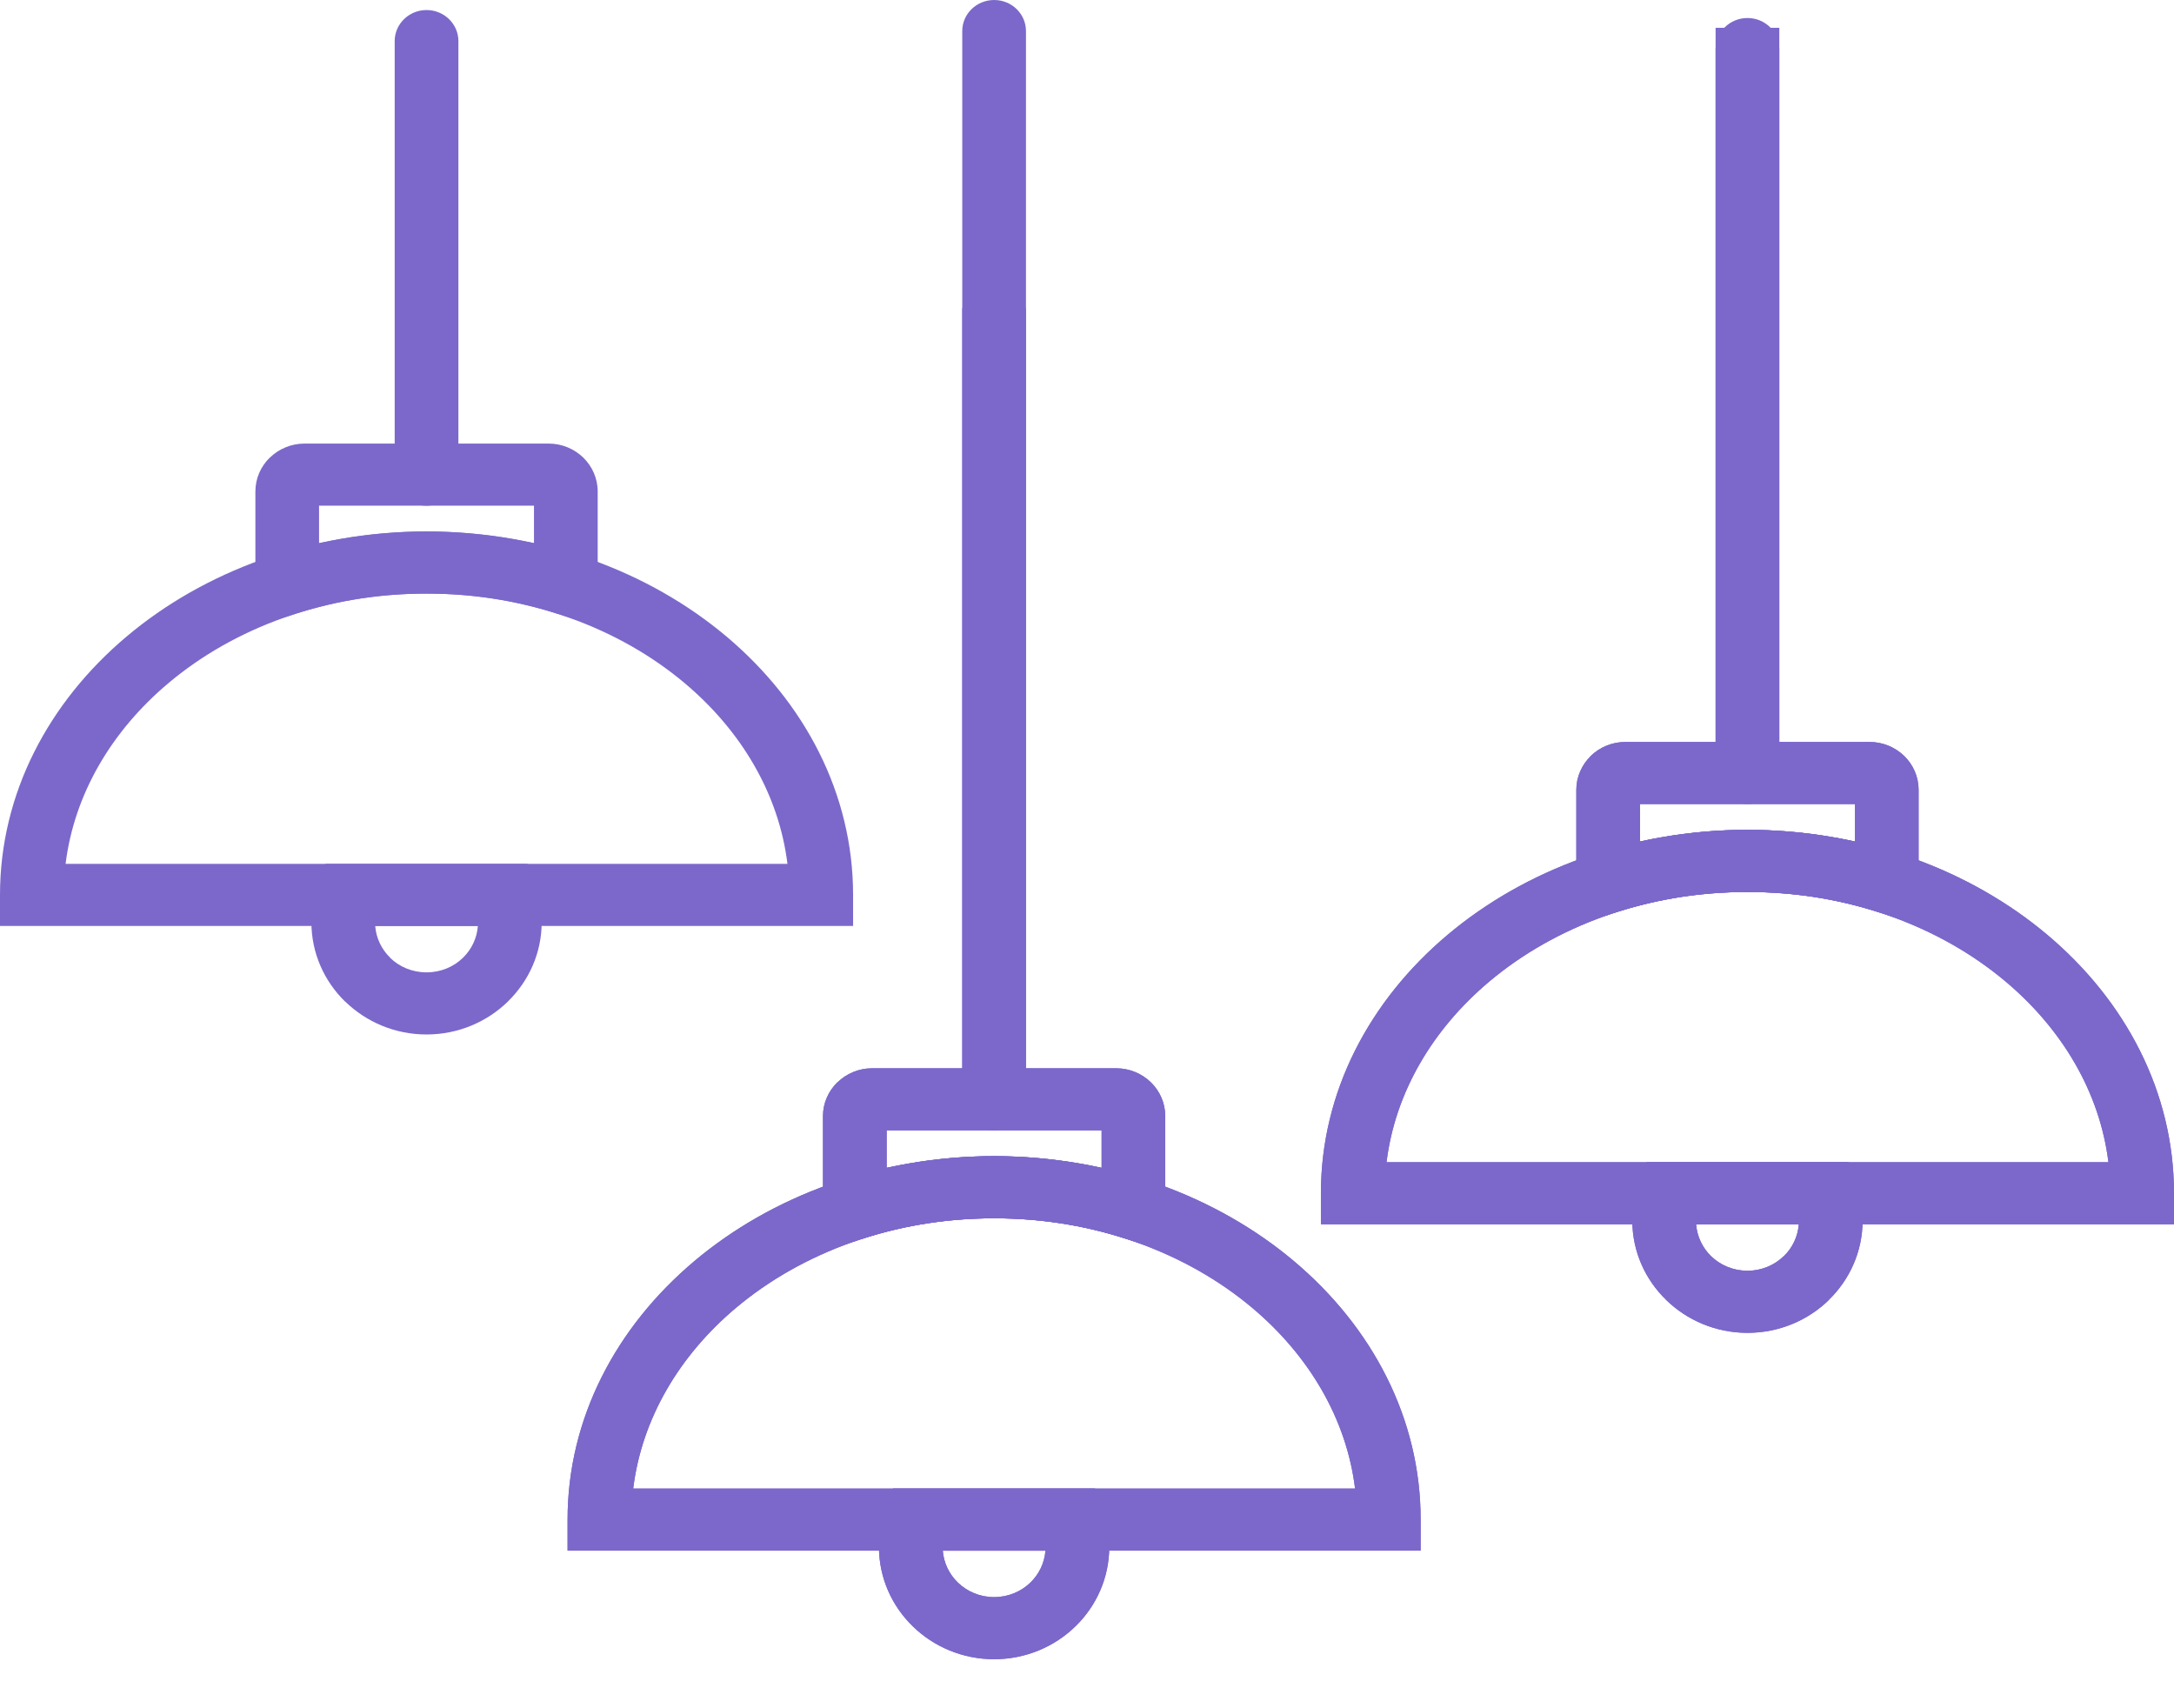 <svg width="42" height="33" viewBox="0 0 42 33" fill="none" xmlns="http://www.w3.org/2000/svg">
<path d="M21.301 29.154C21.343 29.268 21.375 29.388 21.397 29.514C21.419 29.637 21.43 29.76 21.43 29.883C21.43 30.482 21.181 31.025 20.779 31.417C20.376 31.81 19.82 32.053 19.206 32.053C18.591 32.053 18.035 31.81 17.633 31.417V31.415C17.23 31.022 16.981 30.48 16.981 29.883C16.981 29.76 16.992 29.637 17.014 29.514C17.036 29.388 17.069 29.267 17.11 29.154L17.256 28.756H21.155L21.301 29.154ZM19.909 30.569C20.072 30.409 20.179 30.195 20.197 29.956H18.214C18.232 30.195 18.339 30.41 18.502 30.57L18.503 30.569C18.683 30.744 18.931 30.853 19.206 30.853C19.48 30.853 19.729 30.744 19.909 30.569Z" fill="#7C68CB"/>
<path d="M16.848 20.637H21.563C21.825 20.637 22.062 20.741 22.234 20.908C22.406 21.076 22.512 21.307 22.512 21.562V24.173L21.707 23.917C21.309 23.79 20.899 23.693 20.482 23.63C20.078 23.568 19.651 23.535 19.206 23.535C18.76 23.535 18.334 23.568 17.93 23.63C17.513 23.693 17.103 23.79 16.704 23.917L15.899 24.173V21.562C15.899 21.307 16.006 21.076 16.177 20.908H16.18C16.352 20.741 16.588 20.637 16.848 20.637ZM21.282 21.837H17.13V22.562C17.33 22.518 17.534 22.48 17.742 22.448C18.227 22.374 18.716 22.335 19.206 22.335C19.695 22.335 20.185 22.374 20.669 22.448C20.877 22.48 21.081 22.518 21.282 22.562V21.837Z" fill="#7C68CB"/>
<path d="M18.59 21.237V5.952H19.821V21.237H18.59Z" fill="#7C68CB"/>
<path d="M10.965 29.956V29.356C10.965 27.401 11.901 25.637 13.413 24.363C14.901 23.11 16.95 22.335 19.206 22.335C21.462 22.335 23.511 23.11 24.999 24.363C26.511 25.637 27.446 27.401 27.446 29.356V29.956H10.965ZM12.233 28.756H26.179C26.012 27.403 25.285 26.185 24.196 25.268C22.925 24.198 21.161 23.535 19.206 23.535C17.251 23.535 15.487 24.198 14.215 25.268C13.126 26.185 12.4 27.403 12.233 28.756Z" fill="#7C68CB"/>
<path d="M21.301 29.154C21.343 29.268 21.375 29.388 21.397 29.514C21.419 29.637 21.43 29.76 21.43 29.883C21.43 30.479 21.181 31.021 20.779 31.415L20.776 31.417C20.373 31.81 19.817 32.053 19.206 32.053C18.594 32.053 18.038 31.809 17.634 31.416L17.633 31.417C17.23 31.025 16.981 30.482 16.981 29.883C16.981 29.76 16.992 29.637 17.014 29.514C17.036 29.388 17.069 29.267 17.11 29.154L17.256 28.756H21.155L21.301 29.154ZM19.911 30.569C20.073 30.41 20.179 30.196 20.197 29.956H18.214C18.233 30.195 18.339 30.409 18.503 30.569V30.571C18.681 30.745 18.93 30.853 19.206 30.853C19.482 30.853 19.73 30.745 19.909 30.571L19.911 30.569Z" fill="#7C68CB"/>
<path d="M16.848 20.637H21.563C21.825 20.637 22.062 20.741 22.234 20.908C22.406 21.076 22.512 21.307 22.512 21.562V24.173L21.707 23.917C21.309 23.79 20.899 23.693 20.482 23.63C20.078 23.568 19.651 23.535 19.206 23.535C18.76 23.535 18.334 23.568 17.93 23.63C17.513 23.693 17.103 23.79 16.704 23.917L15.899 24.173V21.562C15.899 21.307 16.006 21.076 16.177 20.908H16.18C16.352 20.741 16.588 20.637 16.848 20.637ZM21.282 21.837H17.13V22.562C17.33 22.518 17.534 22.48 17.742 22.448C18.227 22.374 18.716 22.335 19.206 22.335C19.695 22.335 20.185 22.374 20.669 22.448C20.877 22.48 21.081 22.518 21.282 22.562V21.837Z" fill="#7C68CB"/>
<path d="M19.821 21.237C19.821 21.568 19.546 21.837 19.206 21.837C18.866 21.837 18.59 21.568 18.59 21.237V0.6C18.59 0.269 18.866 0 19.206 0C19.546 0 19.821 0.269 19.821 0.6V21.237Z" fill="#7C68CB"/>
<path d="M10.965 29.956V29.356C10.965 27.401 11.901 25.637 13.413 24.363C14.901 23.11 16.95 22.335 19.206 22.335C21.462 22.335 23.511 23.11 24.999 24.363C26.511 25.637 27.446 27.401 27.446 29.356V29.956H10.965ZM12.233 28.756H26.179C26.012 27.403 25.285 26.185 24.196 25.268C22.925 24.198 21.161 23.535 19.206 23.535C17.251 23.535 15.487 24.198 14.215 25.268C13.126 26.185 12.4 27.403 12.233 28.756Z" fill="#7C68CB"/>
<path d="M10.336 17.086C10.377 17.199 10.41 17.32 10.432 17.446C10.454 17.569 10.465 17.692 10.465 17.815C10.465 18.411 10.216 18.953 9.813 19.346L9.811 19.349C9.407 19.742 8.852 19.984 8.24 19.984C7.628 19.984 7.072 19.741 6.669 19.348L6.667 19.349C6.265 18.956 6.016 18.414 6.016 17.815C6.016 17.692 6.027 17.569 6.049 17.446C6.071 17.32 6.104 17.199 6.145 17.086L6.291 16.688H10.19L10.336 17.086ZM8.946 18.5C9.108 18.342 9.214 18.128 9.232 17.888H7.249C7.267 18.126 7.374 18.341 7.537 18.5V18.503C7.716 18.677 7.964 18.784 8.24 18.784C8.517 18.784 8.765 18.677 8.943 18.503L8.946 18.5Z" fill="#7C68CB"/>
<path d="M5.883 8.569H10.598C10.86 8.569 11.097 8.673 11.269 8.84C11.44 9.008 11.547 9.239 11.547 9.494V12.104L10.742 11.848C10.343 11.722 9.934 11.625 9.517 11.561C9.112 11.499 8.686 11.467 8.24 11.467C7.795 11.467 7.368 11.499 6.964 11.561C6.547 11.625 6.137 11.722 5.739 11.848L4.934 12.104V9.494C4.934 9.239 5.04 9.008 5.212 8.84H5.214C5.386 8.673 5.623 8.569 5.883 8.569ZM10.316 9.769H6.164V10.494C6.365 10.45 6.569 10.412 6.777 10.38C7.261 10.306 7.751 10.267 8.24 10.267C8.73 10.267 9.22 10.306 9.704 10.38C9.912 10.412 10.116 10.45 10.316 10.494V9.769Z" fill="#7C68CB"/>
<path d="M8.856 9.169C8.856 9.5 8.58 9.769 8.24 9.769C7.901 9.769 7.625 9.5 7.625 9.169V0.794C7.625 0.463 7.901 0.194 8.24 0.194C8.58 0.194 8.856 0.463 8.856 0.794V9.169Z" fill="#7C68CB"/>
<path d="M0 17.887V17.288C0 15.333 0.935 13.568 2.447 12.295C3.935 11.042 5.984 10.267 8.24 10.267C10.496 10.267 12.545 11.042 14.034 12.295C15.546 13.568 16.481 15.333 16.481 17.288V17.887H0ZM1.267 16.688H15.213C15.046 15.335 14.32 14.117 13.231 13.2C11.959 12.129 10.195 11.467 8.24 11.467C6.285 11.467 4.521 12.129 3.25 13.2C2.161 14.117 1.435 15.335 1.267 16.688Z" fill="#7C68CB"/>
<path d="M35.855 22.85C35.897 22.963 35.929 23.084 35.951 23.21C35.973 23.332 35.984 23.456 35.984 23.579C35.984 24.176 35.735 24.718 35.333 25.11V25.113C34.93 25.505 34.374 25.748 33.76 25.748C33.147 25.748 32.592 25.505 32.189 25.113L32.187 25.11C31.784 24.718 31.535 24.176 31.535 23.579C31.535 23.456 31.546 23.332 31.568 23.21C31.59 23.084 31.623 22.963 31.664 22.85L31.81 22.451H35.709L35.855 22.85ZM34.464 24.265C34.627 24.106 34.733 23.891 34.751 23.651H32.768C32.786 23.891 32.893 24.106 33.055 24.265C33.235 24.44 33.484 24.548 33.76 24.548C34.034 24.548 34.283 24.44 34.463 24.264L34.464 24.265Z" fill="#7C68CB"/>
<path d="M31.402 14.333H36.117C36.379 14.333 36.616 14.437 36.788 14.604C36.96 14.771 37.066 15.003 37.066 15.258V17.868L36.261 17.612C35.863 17.486 35.453 17.389 35.036 17.325C34.632 17.264 34.205 17.231 33.76 17.231C33.314 17.231 32.887 17.264 32.483 17.325C32.066 17.389 31.657 17.486 31.258 17.612L30.453 17.868V15.258C30.453 15.005 30.56 14.774 30.731 14.606V14.604C30.903 14.437 31.14 14.333 31.402 14.333ZM35.836 15.533H31.684V16.258C31.884 16.214 32.088 16.176 32.296 16.144C32.78 16.07 33.27 16.031 33.76 16.031C34.249 16.031 34.739 16.07 35.223 16.144C35.431 16.176 35.635 16.214 35.836 16.258V15.533Z" fill="#7C68CB"/>
<path d="M33.144 14.933V0.537H34.375V14.933H33.144Z" fill="#7C68CB"/>
<path d="M25.519 23.651V23.051C25.519 21.097 26.454 19.332 27.966 18.059C29.455 16.806 31.503 16.031 33.76 16.031C36.016 16.031 38.065 16.806 39.553 18.059C41.065 19.332 42 21.097 42 23.051V23.651H25.519ZM26.787 22.451H40.733C40.565 21.098 39.839 19.881 38.75 18.964C37.479 17.893 35.715 17.231 33.76 17.231C31.805 17.231 30.041 17.893 28.769 18.964C27.68 19.881 26.954 21.098 26.787 22.451Z" fill="#7C68CB"/>
<path d="M35.855 22.85C35.897 22.963 35.929 23.084 35.951 23.21C35.973 23.332 35.984 23.456 35.984 23.579C35.984 24.176 35.735 24.718 35.333 25.11V25.113C34.93 25.505 34.374 25.748 33.76 25.748C33.147 25.748 32.592 25.505 32.189 25.113L32.187 25.11C31.784 24.718 31.535 24.176 31.535 23.579C31.535 23.456 31.546 23.332 31.568 23.21C31.59 23.084 31.623 22.963 31.664 22.85L31.81 22.451H35.709L35.855 22.85ZM34.464 24.265C34.627 24.106 34.733 23.891 34.751 23.651H32.768C32.786 23.891 32.893 24.106 33.055 24.265C33.235 24.44 33.484 24.548 33.76 24.548C34.034 24.548 34.283 24.44 34.463 24.264L34.464 24.265Z" fill="#7C68CB"/>
<path d="M31.402 14.333H36.117C36.379 14.333 36.616 14.437 36.788 14.604C36.96 14.771 37.066 15.003 37.066 15.258V17.868L36.261 17.612C35.863 17.486 35.453 17.389 35.036 17.325C34.632 17.264 34.205 17.231 33.76 17.231C33.314 17.231 32.887 17.264 32.483 17.325C32.066 17.389 31.657 17.486 31.258 17.612L30.453 17.868V15.258C30.453 15.005 30.56 14.774 30.731 14.606V14.604C30.903 14.437 31.14 14.333 31.402 14.333ZM35.836 15.533H31.684V16.258C31.884 16.214 32.088 16.176 32.296 16.144C32.78 16.07 33.27 16.031 33.76 16.031C34.249 16.031 34.739 16.07 35.223 16.144C35.431 16.176 35.635 16.214 35.836 16.258V15.533Z" fill="#7C68CB"/>
<path d="M34.375 14.933C34.375 15.264 34.099 15.533 33.76 15.533C33.42 15.533 33.144 15.264 33.144 14.933V0.948C33.144 0.617 33.42 0.348 33.76 0.348C34.099 0.348 34.375 0.617 34.375 0.948V14.933Z" fill="#7C68CB"/>
<path d="M25.519 23.651V23.051C25.519 21.097 26.454 19.332 27.966 18.059C29.455 16.806 31.503 16.031 33.76 16.031C36.016 16.031 38.065 16.806 39.553 18.059C41.065 19.332 42 21.097 42 23.051V23.651H25.519ZM26.787 22.451H40.733C40.565 21.098 39.839 19.881 38.75 18.964C37.479 17.893 35.715 17.231 33.76 17.231C31.805 17.231 30.041 17.893 28.769 18.964C27.68 19.881 26.954 21.098 26.787 22.451Z" fill="#7C68CB"/>
</svg>
